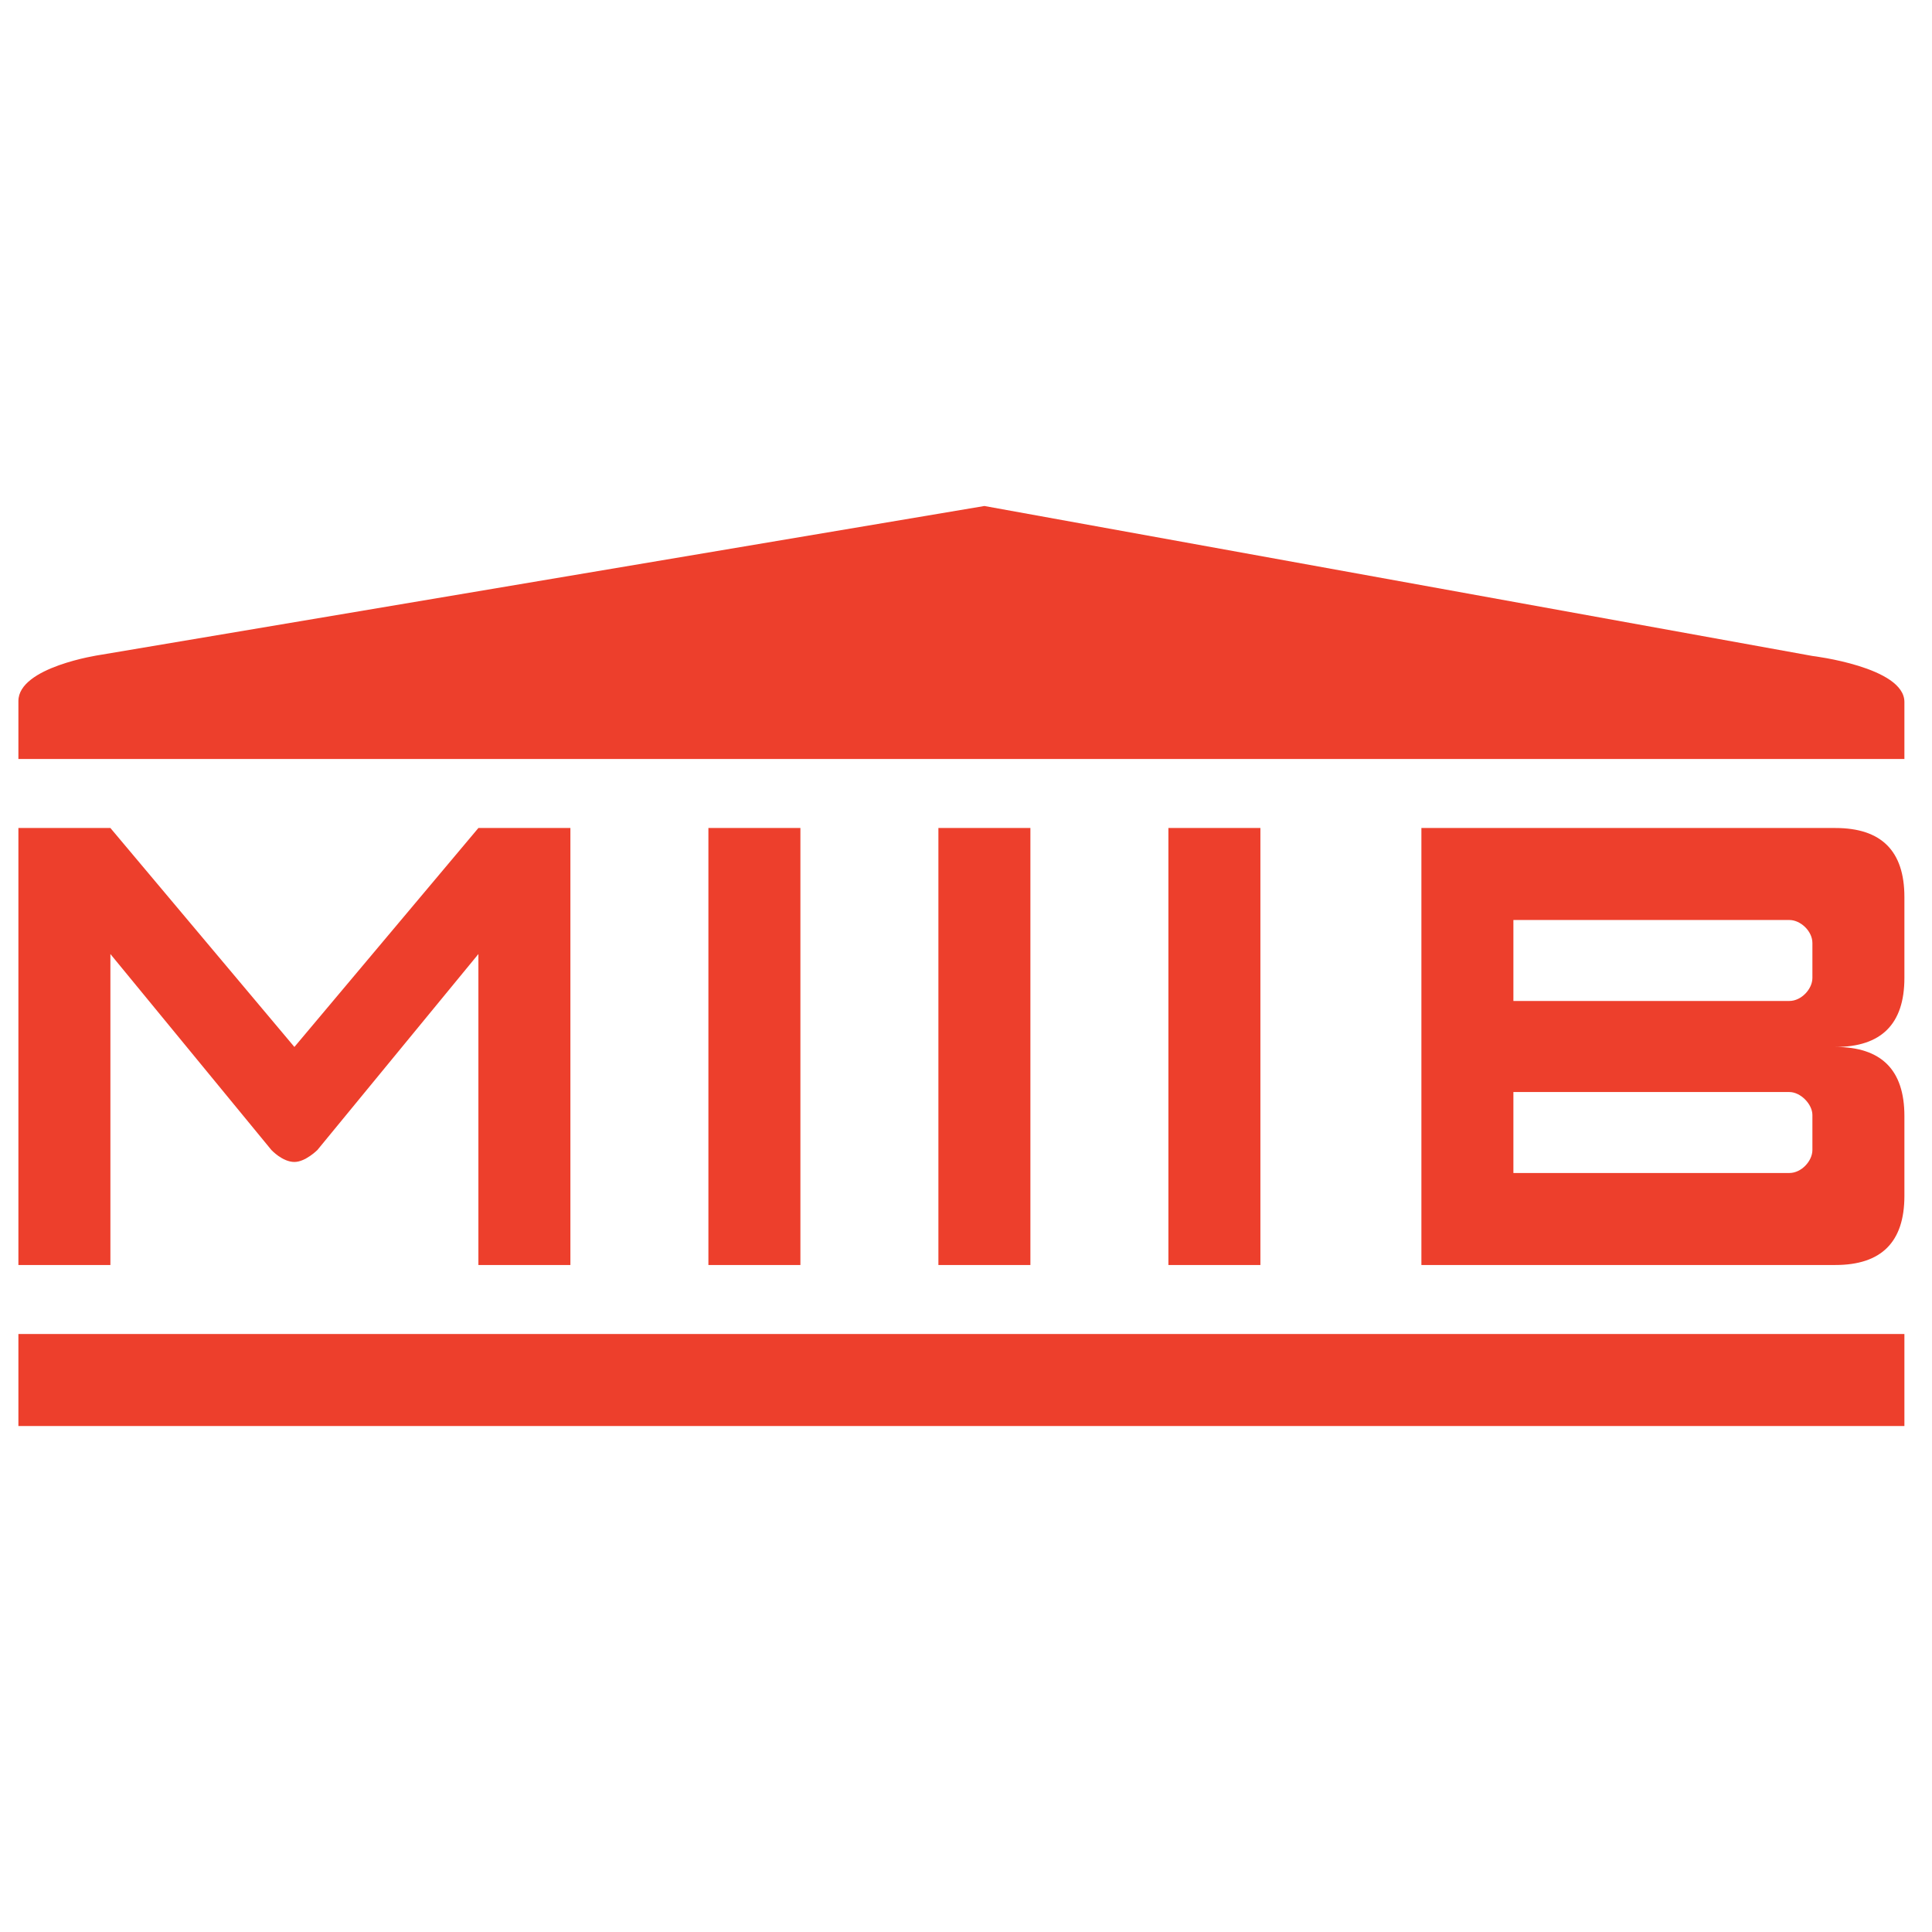 <svg xmlns="http://www.w3.org/2000/svg" width="210" height="210" viewBox="0 0 210 210"><path fill="#ed3f2c" d="M2 90h10l20 23.8L52 90h10v47.5H52v-33.8L34.5 125s-1.3 1.3-2.5 1.3c-1.3 0-2.5-1.3-2.5-1.3L12 103.7v33.8H2V90zm152.5 0h45c5 0 7.5 2.5 7.5 7.5v8.8c0 5-2.5 7.5-7.5 7.5 5 0 7.5 2.5 7.5 7.5v8.7c0 5-2.5 7.5-7.5 7.5h-45V90zm10 10v8.8h30c1.3 0 2.5-1.3 2.5-2.5v-3.8c0-1.3-1.3-2.5-2.5-2.5h-30zm0 18.8v8.7h30c1.3 0 2.5-1.3 2.5-2.5v-3.8c0-1.2-1.3-2.5-2.5-2.5h-30zM77 137.4V90h10v47.5H77zm25 0V90h10v47.5h-10zM2 145h205v10H2v-10zm8.8-73.8L107 55l90 16.3s10 1.2 10 5v6.2H2v-6.3c0-3.7 8.8-5 8.8-5zM127 137.6V90h10v47.5h-10z"/></svg>